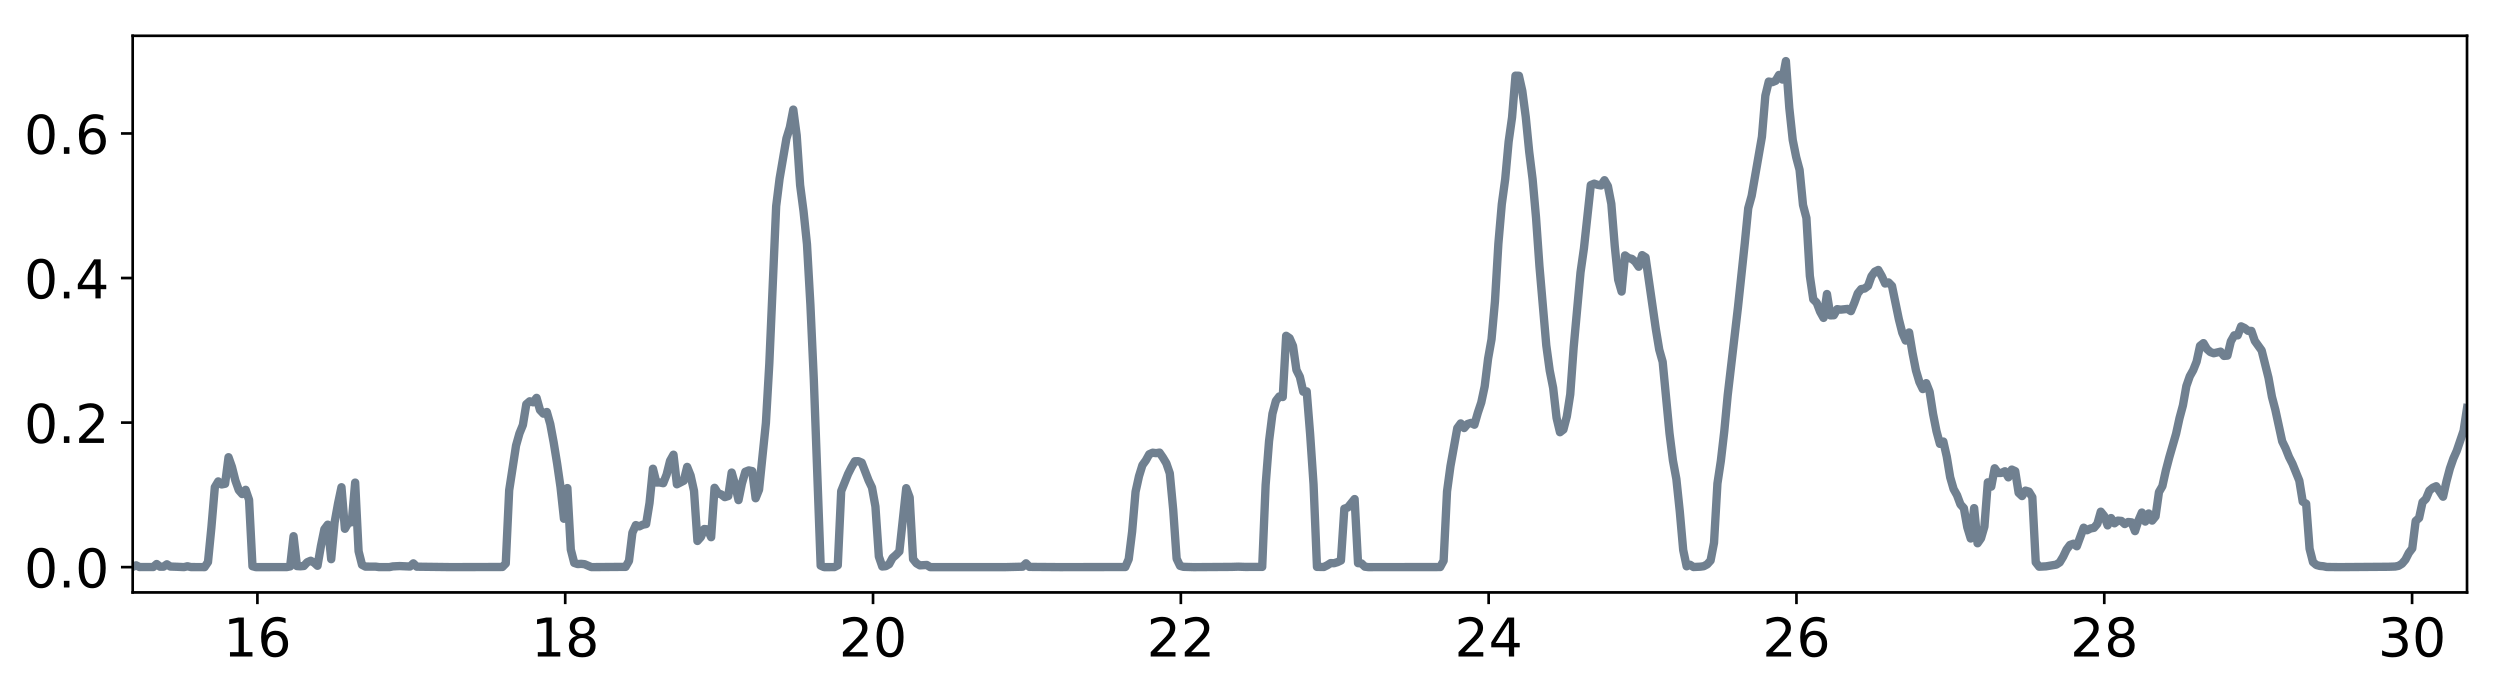 <?xml version="1.0" encoding="utf-8" standalone="no"?>
<!DOCTYPE svg PUBLIC "-//W3C//DTD SVG 1.1//EN"
  "http://www.w3.org/Graphics/SVG/1.1/DTD/svg11.dtd">
<!-- Created with matplotlib (http://matplotlib.org/) -->
<svg height="206pt" version="1.1" viewBox="0 0 747 206" width="747pt" xmlns="http://www.w3.org/2000/svg" xmlns:xlink="http://www.w3.org/1999/xlink">
 <defs>
  <style type="text/css">
*{stroke-linecap:butt;stroke-linejoin:round;}
  </style>
 </defs>
 <g id="figure_1">
  <g id="patch_1">
   <path d="M 0 206.705 
L 747.845 206.705 
L 747.845 0 
L 0 0 
z
" style="fill:#ffffff;"/>
  </g>
  <g id="axes_1">
   <g id="patch_2">
    <path d="M 39.645 177.02 
L 737.145 177.02 
L 737.145 10.7 
L 39.645 10.7 
z
" style="fill:#ffffff;"/>
   </g>
   <g id="matplotlib.axis_1">
    <g id="xtick_1">
     <g id="line2d_1">
      <defs>
       <path d="M 0 0 
L 0 3.5 
" id="m87bfcd902f" style="stroke:#000000;stroke-width:0.8;"/>
      </defs>
      <g>
       <use style="stroke:#000000;stroke-width:0.8;" x="76.913" xlink:href="#m87bfcd902f" y="177.02"/>
      </g>
     </g>
     <g id="text_1">
      <!-- 16 -->
      <defs>
       <path d="M 12.406 8.297 
L 28.516 8.297 
L 28.516 63.922 
L 10.984 60.406 
L 10.984 69.391 
L 28.422 72.906 
L 38.281 72.906 
L 38.281 8.297 
L 54.391 8.297 
L 54.391 0 
L 12.406 0 
z
" id="DejaVuSans-31"/>
       <path d="M 33.016 40.375 
Q 26.375 40.375 22.484 35.828 
Q 18.609 31.297 18.609 23.391 
Q 18.609 15.531 22.484 10.953 
Q 26.375 6.391 33.016 6.391 
Q 39.656 6.391 43.531 10.953 
Q 47.406 15.531 47.406 23.391 
Q 47.406 31.297 43.531 35.828 
Q 39.656 40.375 33.016 40.375 
z
M 52.594 71.297 
L 52.594 62.312 
Q 48.875 64.062 45.094 64.984 
Q 41.312 65.922 37.594 65.922 
Q 27.828 65.922 22.672 59.328 
Q 17.531 52.734 16.797 39.406 
Q 19.672 43.656 24.016 45.922 
Q 28.375 48.188 33.594 48.188 
Q 44.578 48.188 50.953 41.516 
Q 57.328 34.859 57.328 23.391 
Q 57.328 12.156 50.688 5.359 
Q 44.047 -1.422 33.016 -1.422 
Q 20.359 -1.422 13.672 8.266 
Q 6.984 17.969 6.984 36.375 
Q 6.984 53.656 15.188 63.938 
Q 23.391 74.219 37.203 74.219 
Q 40.922 74.219 44.703 73.484 
Q 48.484 72.75 52.594 71.297 
z
" id="DejaVuSans-36"/>
      </defs>
      <g transform="translate(66.733 196.178)scale(0.16 -0.16)">
       <use xlink:href="#DejaVuSans-31"/>
       <use x="63.623" xlink:href="#DejaVuSans-36"/>
      </g>
     </g>
    </g>
    <g id="xtick_2">
     <g id="line2d_2">
      <g>
       <use style="stroke:#000000;stroke-width:0.8;" x="168.887" xlink:href="#m87bfcd902f" y="177.02"/>
      </g>
     </g>
     <g id="text_2">
      <!-- 18 -->
      <defs>
       <path d="M 31.781 34.625 
Q 24.75 34.625 20.719 30.859 
Q 16.703 27.094 16.703 20.516 
Q 16.703 13.922 20.719 10.156 
Q 24.75 6.391 31.781 6.391 
Q 38.812 6.391 42.859 10.172 
Q 46.922 13.969 46.922 20.516 
Q 46.922 27.094 42.891 30.859 
Q 38.875 34.625 31.781 34.625 
z
M 21.922 38.812 
Q 15.578 40.375 12.031 44.719 
Q 8.5 49.078 8.5 55.328 
Q 8.5 64.062 14.719 69.141 
Q 20.953 74.219 31.781 74.219 
Q 42.672 74.219 48.875 69.141 
Q 55.078 64.062 55.078 55.328 
Q 55.078 49.078 51.531 44.719 
Q 48 40.375 41.703 38.812 
Q 48.828 37.156 52.797 32.312 
Q 56.781 27.484 56.781 20.516 
Q 56.781 9.906 50.312 4.234 
Q 43.844 -1.422 31.781 -1.422 
Q 19.734 -1.422 13.25 4.234 
Q 6.781 9.906 6.781 20.516 
Q 6.781 27.484 10.781 32.312 
Q 14.797 37.156 21.922 38.812 
z
M 18.312 54.391 
Q 18.312 48.734 21.844 45.562 
Q 25.391 42.391 31.781 42.391 
Q 38.141 42.391 41.719 45.562 
Q 45.312 48.734 45.312 54.391 
Q 45.312 60.062 41.719 63.234 
Q 38.141 66.406 31.781 66.406 
Q 25.391 66.406 21.844 63.234 
Q 18.312 60.062 18.312 54.391 
z
" id="DejaVuSans-38"/>
      </defs>
      <g transform="translate(158.707 196.178)scale(0.16 -0.16)">
       <use xlink:href="#DejaVuSans-31"/>
       <use x="63.623" xlink:href="#DejaVuSans-38"/>
      </g>
     </g>
    </g>
    <g id="xtick_3">
     <g id="line2d_3">
      <g>
       <use style="stroke:#000000;stroke-width:0.8;" x="260.861" xlink:href="#m87bfcd902f" y="177.02"/>
      </g>
     </g>
     <g id="text_3">
      <!-- 20 -->
      <defs>
       <path d="M 19.188 8.297 
L 53.609 8.297 
L 53.609 0 
L 7.328 0 
L 7.328 8.297 
Q 12.938 14.109 22.625 23.891 
Q 32.328 33.688 34.812 36.531 
Q 39.547 41.844 41.422 45.531 
Q 43.312 49.219 43.312 52.781 
Q 43.312 58.594 39.234 62.25 
Q 35.156 65.922 28.609 65.922 
Q 23.969 65.922 18.812 64.312 
Q 13.672 62.703 7.812 59.422 
L 7.812 69.391 
Q 13.766 71.781 18.938 73 
Q 24.125 74.219 28.422 74.219 
Q 39.75 74.219 46.484 68.547 
Q 53.219 62.891 53.219 53.422 
Q 53.219 48.922 51.531 44.891 
Q 49.859 40.875 45.406 35.406 
Q 44.188 33.984 37.641 27.219 
Q 31.109 20.453 19.188 8.297 
z
" id="DejaVuSans-32"/>
       <path d="M 31.781 66.406 
Q 24.172 66.406 20.328 58.906 
Q 16.5 51.422 16.5 36.375 
Q 16.5 21.391 20.328 13.891 
Q 24.172 6.391 31.781 6.391 
Q 39.453 6.391 43.281 13.891 
Q 47.125 21.391 47.125 36.375 
Q 47.125 51.422 43.281 58.906 
Q 39.453 66.406 31.781 66.406 
z
M 31.781 74.219 
Q 44.047 74.219 50.516 64.516 
Q 56.984 54.828 56.984 36.375 
Q 56.984 17.969 50.516 8.266 
Q 44.047 -1.422 31.781 -1.422 
Q 19.531 -1.422 13.062 8.266 
Q 6.594 17.969 6.594 36.375 
Q 6.594 54.828 13.062 64.516 
Q 19.531 74.219 31.781 74.219 
z
" id="DejaVuSans-30"/>
      </defs>
      <g transform="translate(250.681 196.178)scale(0.16 -0.16)">
       <use xlink:href="#DejaVuSans-32"/>
       <use x="63.623" xlink:href="#DejaVuSans-30"/>
      </g>
     </g>
    </g>
    <g id="xtick_4">
     <g id="line2d_4">
      <g>
       <use style="stroke:#000000;stroke-width:0.8;" x="352.835" xlink:href="#m87bfcd902f" y="177.02"/>
      </g>
     </g>
     <g id="text_4">
      <!-- 22 -->
      <g transform="translate(342.655 196.178)scale(0.16 -0.16)">
       <use xlink:href="#DejaVuSans-32"/>
       <use x="63.623" xlink:href="#DejaVuSans-32"/>
      </g>
     </g>
    </g>
    <g id="xtick_5">
     <g id="line2d_5">
      <g>
       <use style="stroke:#000000;stroke-width:0.8;" x="444.809" xlink:href="#m87bfcd902f" y="177.02"/>
      </g>
     </g>
     <g id="text_5">
      <!-- 24 -->
      <defs>
       <path d="M 37.797 64.312 
L 12.891 25.391 
L 37.797 25.391 
z
M 35.203 72.906 
L 47.609 72.906 
L 47.609 25.391 
L 58.016 25.391 
L 58.016 17.188 
L 47.609 17.188 
L 47.609 0 
L 37.797 0 
L 37.797 17.188 
L 4.891 17.188 
L 4.891 26.703 
z
" id="DejaVuSans-34"/>
      </defs>
      <g transform="translate(434.629 196.178)scale(0.16 -0.16)">
       <use xlink:href="#DejaVuSans-32"/>
       <use x="63.623" xlink:href="#DejaVuSans-34"/>
      </g>
     </g>
    </g>
    <g id="xtick_6">
     <g id="line2d_6">
      <g>
       <use style="stroke:#000000;stroke-width:0.8;" x="536.783" xlink:href="#m87bfcd902f" y="177.02"/>
      </g>
     </g>
     <g id="text_6">
      <!-- 26 -->
      <g transform="translate(526.603 196.178)scale(0.16 -0.16)">
       <use xlink:href="#DejaVuSans-32"/>
       <use x="63.623" xlink:href="#DejaVuSans-36"/>
      </g>
     </g>
    </g>
    <g id="xtick_7">
     <g id="line2d_7">
      <g>
       <use style="stroke:#000000;stroke-width:0.8;" x="628.757" xlink:href="#m87bfcd902f" y="177.02"/>
      </g>
     </g>
     <g id="text_7">
      <!-- 28 -->
      <g transform="translate(618.577 196.178)scale(0.16 -0.16)">
       <use xlink:href="#DejaVuSans-32"/>
       <use x="63.623" xlink:href="#DejaVuSans-38"/>
      </g>
     </g>
    </g>
    <g id="xtick_8">
     <g id="line2d_8">
      <g>
       <use style="stroke:#000000;stroke-width:0.8;" x="720.73" xlink:href="#m87bfcd902f" y="177.02"/>
      </g>
     </g>
     <g id="text_8">
      <!-- 30 -->
      <defs>
       <path d="M 40.578 39.312 
Q 47.656 37.797 51.625 33 
Q 55.609 28.219 55.609 21.188 
Q 55.609 10.406 48.188 4.484 
Q 40.766 -1.422 27.094 -1.422 
Q 22.516 -1.422 17.656 -0.516 
Q 12.797 0.391 7.625 2.203 
L 7.625 11.719 
Q 11.719 9.328 16.594 8.109 
Q 21.484 6.891 26.812 6.891 
Q 36.078 6.891 40.938 10.547 
Q 45.797 14.203 45.797 21.188 
Q 45.797 27.641 41.281 31.266 
Q 36.766 34.906 28.719 34.906 
L 20.219 34.906 
L 20.219 43.016 
L 29.109 43.016 
Q 36.375 43.016 40.234 45.922 
Q 44.094 48.828 44.094 54.297 
Q 44.094 59.906 40.109 62.906 
Q 36.141 65.922 28.719 65.922 
Q 24.656 65.922 20.016 65.031 
Q 15.375 64.156 9.812 62.312 
L 9.812 71.094 
Q 15.438 72.656 20.344 73.438 
Q 25.25 74.219 29.594 74.219 
Q 40.828 74.219 47.359 69.109 
Q 53.906 64.016 53.906 55.328 
Q 53.906 49.266 50.438 45.094 
Q 46.969 40.922 40.578 39.312 
z
" id="DejaVuSans-33"/>
      </defs>
      <g transform="translate(710.55 196.178)scale(0.16 -0.16)">
       <use xlink:href="#DejaVuSans-33"/>
       <use x="63.623" xlink:href="#DejaVuSans-30"/>
      </g>
     </g>
    </g>
   </g>
   <g id="matplotlib.axis_2">
    <g id="ytick_1">
     <g id="line2d_9">
      <defs>
       <path d="M 0 0 
L -3.5 0 
" id="ma710787f5c" style="stroke:#000000;stroke-width:0.8;"/>
      </defs>
      <g>
       <use style="stroke:#000000;stroke-width:0.8;" x="39.645" xlink:href="#ma710787f5c" y="169.46"/>
      </g>
     </g>
     <g id="text_9">
      <!-- 0.0 -->
      <defs>
       <path d="M 10.688 12.406 
L 21 12.406 
L 21 0 
L 10.688 0 
z
" id="DejaVuSans-2e"/>
      </defs>
      <g transform="translate(7.2 175.539)scale(0.16 -0.16)">
       <use xlink:href="#DejaVuSans-30"/>
       <use x="63.623" xlink:href="#DejaVuSans-2e"/>
       <use x="95.41" xlink:href="#DejaVuSans-30"/>
      </g>
     </g>
    </g>
    <g id="ytick_2">
     <g id="line2d_10">
      <g>
       <use style="stroke:#000000;stroke-width:0.8;" x="39.645" xlink:href="#ma710787f5c" y="126.269"/>
      </g>
     </g>
     <g id="text_10">
      <!-- 0.2 -->
      <g transform="translate(7.2 132.348)scale(0.16 -0.16)">
       <use xlink:href="#DejaVuSans-30"/>
       <use x="63.623" xlink:href="#DejaVuSans-2e"/>
       <use x="95.41" xlink:href="#DejaVuSans-32"/>
      </g>
     </g>
    </g>
    <g id="ytick_3">
     <g id="line2d_11">
      <g>
       <use style="stroke:#000000;stroke-width:0.8;" x="39.645" xlink:href="#ma710787f5c" y="83.078"/>
      </g>
     </g>
     <g id="text_11">
      <!-- 0.4 -->
      <g transform="translate(7.2 89.157)scale(0.16 -0.16)">
       <use xlink:href="#DejaVuSans-30"/>
       <use x="63.623" xlink:href="#DejaVuSans-2e"/>
       <use x="95.41" xlink:href="#DejaVuSans-34"/>
      </g>
     </g>
    </g>
    <g id="ytick_4">
     <g id="line2d_12">
      <g>
       <use style="stroke:#000000;stroke-width:0.8;" x="39.645" xlink:href="#ma710787f5c" y="39.887"/>
      </g>
     </g>
     <g id="text_12">
      <!-- 0.6 -->
      <g transform="translate(7.2 45.966)scale(0.16 -0.16)">
       <use xlink:href="#DejaVuSans-30"/>
       <use x="63.623" xlink:href="#DejaVuSans-2e"/>
       <use x="95.41" xlink:href="#DejaVuSans-36"/>
      </g>
     </g>
    </g>
   </g>
   <g id="line2d_13">
    <path clip-path="url(#p04646b9e0e)" d="M 39.645 169.389 
L 40.668 168.927 
L 41.69 169.435 
L 45.781 169.429 
L 46.804 168.528 
L 47.827 169.334 
L 48.85 169.319 
L 49.872 168.617 
L 50.895 169.283 
L 52.94 169.358 
L 54.986 169.454 
L 56.009 169.2 
L 57.031 169.44 
L 61.122 169.456 
L 62.145 167.945 
L 63.168 157.581 
L 64.191 145.574 
L 65.213 143.85 
L 66.236 144.755 
L 67.259 144.548 
L 68.282 136.618 
L 69.304 139.512 
L 70.327 143.566 
L 71.349 146.448 
L 72.372 147.622 
L 73.395 146.361 
L 74.418 149.359 
L 75.44 169.187 
L 76.463 169.459 
L 85.668 169.449 
L 86.691 169.245 
L 87.713 160.221 
L 88.736 169.144 
L 89.759 169.21 
L 90.782 169.116 
L 91.804 167.994 
L 92.827 167.551 
L 93.849 168.115 
L 94.872 169.051 
L 95.895 163.128 
L 96.918 158.136 
L 97.94 156.774 
L 98.963 167.077 
L 99.986 156.07 
L 101.009 150.426 
L 102.031 145.588 
L 103.054 157.997 
L 104.077 156.212 
L 105.1 156.036 
L 106.122 144.201 
L 107.145 164.715 
L 108.168 168.766 
L 109.191 169.301 
L 112.259 169.315 
L 113.282 169.451 
L 116.349 169.452 
L 117.372 169.241 
L 119.418 169.139 
L 122.486 169.279 
L 123.509 168.336 
L 124.531 169.326 
L 134.759 169.453 
L 150.1 169.414 
L 151.122 168.372 
L 152.145 146.474 
L 154.191 133.139 
L 155.213 129.502 
L 156.236 126.999 
L 157.258 120.787 
L 158.281 119.911 
L 159.304 120.21 
L 160.327 118.887 
L 161.349 122.514 
L 162.372 123.602 
L 163.395 123.104 
L 164.418 126.697 
L 165.44 132.21 
L 166.463 138.498 
L 167.486 145.598 
L 168.509 155 
L 169.531 145.839 
L 170.554 164.199 
L 171.577 168.196 
L 172.6 168.546 
L 173.622 168.479 
L 174.645 168.575 
L 176.691 169.455 
L 186.918 169.379 
L 187.94 167.601 
L 188.963 159.165 
L 189.986 156.9 
L 191.009 157.286 
L 192.031 156.792 
L 193.054 156.593 
L 194.077 150.289 
L 195.1 140.058 
L 196.122 144.179 
L 197.145 144.168 
L 198.168 144.379 
L 199.19 141.789 
L 200.213 137.688 
L 201.236 135.867 
L 202.258 144.701 
L 204.304 143.648 
L 205.327 139.514 
L 206.349 142.066 
L 207.372 146.7 
L 208.395 161.636 
L 209.418 160.484 
L 210.44 158.066 
L 211.463 158.183 
L 212.486 160.516 
L 213.509 145.763 
L 214.531 147.382 
L 215.554 147.763 
L 216.577 148.543 
L 217.6 148.218 
L 218.622 141.203 
L 219.645 144.819 
L 220.668 149.432 
L 221.69 144.448 
L 222.713 140.957 
L 223.736 140.554 
L 224.759 140.767 
L 225.781 148.873 
L 226.804 146.307 
L 228.85 126.389 
L 229.872 108.641 
L 231.918 61.612 
L 232.941 53.366 
L 234.986 41.373 
L 236.009 38.043 
L 237.032 32.752 
L 238.054 40.459 
L 239.077 55.346 
L 240.1 63.157 
L 241.123 72.974 
L 242.145 91.011 
L 243.168 113.476 
L 245.213 169.004 
L 246.236 169.456 
L 249.304 169.453 
L 250.327 168.918 
L 251.35 146.744 
L 253.395 141.637 
L 254.418 139.601 
L 255.441 137.825 
L 256.463 137.801 
L 257.486 138.238 
L 259.532 143.541 
L 260.554 145.685 
L 261.577 151.357 
L 262.6 166.293 
L 263.622 169.27 
L 264.645 169.174 
L 265.668 168.578 
L 266.69 166.706 
L 267.713 165.817 
L 268.736 164.765 
L 270.781 145.871 
L 271.804 148.618 
L 272.827 167.061 
L 273.85 168.334 
L 274.872 168.929 
L 276.918 168.812 
L 277.941 169.455 
L 300.441 169.457 
L 305.554 169.328 
L 306.577 168.323 
L 307.599 169.389 
L 312.713 169.426 
L 316.804 169.456 
L 336.236 169.424 
L 337.259 167.072 
L 338.281 158.841 
L 339.304 146.947 
L 340.327 142.302 
L 341.35 138.99 
L 342.372 137.576 
L 343.395 135.73 
L 344.418 135.269 
L 345.441 135.403 
L 346.463 135.237 
L 347.486 136.724 
L 348.508 138.444 
L 349.531 141.428 
L 350.554 152.332 
L 351.577 166.94 
L 352.599 169.076 
L 353.622 169.368 
L 356.69 169.459 
L 367.941 169.389 
L 369.986 169.323 
L 372.031 169.396 
L 377.145 169.388 
L 378.168 144.928 
L 379.19 131.807 
L 380.213 123.609 
L 381.236 119.785 
L 382.259 118.461 
L 383.281 118.627 
L 384.304 100.339 
L 385.327 101.046 
L 386.35 103.377 
L 387.372 110.547 
L 388.395 112.582 
L 389.418 117.041 
L 390.441 116.94 
L 391.463 129.674 
L 392.486 144.691 
L 393.509 169.381 
L 395.554 169.417 
L 396.577 168.906 
L 397.6 168.257 
L 398.622 168.285 
L 399.645 167.966 
L 400.668 167.475 
L 401.691 151.993 
L 402.713 151.642 
L 404.759 149.121 
L 405.782 168.267 
L 406.804 168.348 
L 407.827 169.325 
L 408.85 169.456 
L 430.327 169.434 
L 431.35 167.547 
L 432.373 146.844 
L 433.395 139.291 
L 435.44 127.912 
L 436.463 126.519 
L 437.486 127.896 
L 438.509 126.691 
L 439.531 126.364 
L 440.554 126.903 
L 441.577 123.334 
L 442.6 120.273 
L 443.622 115.451 
L 444.645 107.14 
L 445.668 101.381 
L 446.691 90.068 
L 447.713 72.837 
L 448.736 61.009 
L 449.759 53.491 
L 450.782 42.31 
L 451.804 35.061 
L 452.827 22.612 
L 453.85 22.637 
L 454.872 27.215 
L 455.895 34.944 
L 456.918 45.29 
L 457.94 53.543 
L 458.963 65.01 
L 459.986 79.548 
L 462.031 103.214 
L 463.054 110.717 
L 464.077 115.883 
L 465.1 124.86 
L 466.122 129.148 
L 467.145 128.356 
L 468.168 124.421 
L 469.191 117.823 
L 470.213 103.768 
L 472.259 81.393 
L 473.282 74.197 
L 475.327 55.3 
L 476.349 54.875 
L 477.372 55.231 
L 478.395 55.416 
L 479.418 53.849 
L 480.44 55.613 
L 481.463 60.9 
L 482.486 73.491 
L 483.509 83.566 
L 484.531 87.115 
L 485.554 76.325 
L 486.577 77.094 
L 487.6 77.353 
L 488.622 78.204 
L 489.645 79.699 
L 490.668 76.236 
L 491.691 76.894 
L 494.759 98.31 
L 495.782 104.486 
L 496.804 108.123 
L 498.849 129.485 
L 499.872 137.61 
L 500.895 143.117 
L 501.918 152.816 
L 502.94 164.353 
L 503.963 169.209 
L 504.986 168.747 
L 506.009 169.424 
L 508.054 169.326 
L 509.077 169.183 
L 510.1 168.633 
L 511.122 167.493 
L 512.145 162.208 
L 513.168 144.487 
L 514.191 137.701 
L 515.213 128.86 
L 516.236 118.086 
L 519.304 91.822 
L 521.349 72.609 
L 522.372 62.217 
L 523.395 58.513 
L 526.463 40.864 
L 527.486 28.598 
L 528.509 24.37 
L 529.531 24.561 
L 530.554 24.144 
L 531.577 22.389 
L 532.6 23.773 
L 533.622 18.26 
L 534.645 32.259 
L 535.668 41.818 
L 536.691 46.921 
L 537.713 50.764 
L 538.736 61.251 
L 539.758 65.14 
L 540.781 82.447 
L 541.804 89.442 
L 542.827 90.45 
L 543.849 93.138 
L 544.872 94.982 
L 545.895 87.854 
L 546.918 94.234 
L 547.94 94.195 
L 548.963 92.374 
L 549.986 92.526 
L 552.031 92.305 
L 553.054 92.961 
L 554.077 90.486 
L 555.1 87.646 
L 556.122 86.382 
L 557.145 86.211 
L 558.168 85.442 
L 559.191 82.553 
L 560.213 81.163 
L 561.236 80.663 
L 562.259 82.464 
L 563.281 84.722 
L 564.304 84.398 
L 565.327 85.447 
L 567.372 95.374 
L 568.395 99.414 
L 569.418 101.761 
L 570.441 99.34 
L 571.463 105.495 
L 572.486 110.692 
L 573.509 114.13 
L 574.532 116.254 
L 575.554 114.49 
L 576.577 117.09 
L 577.6 123.675 
L 578.623 128.841 
L 579.645 132.627 
L 580.668 131.931 
L 581.691 136.435 
L 582.713 142.604 
L 583.736 146.139 
L 584.759 147.965 
L 585.781 150.714 
L 586.804 151.849 
L 587.827 157.559 
L 588.85 160.9 
L 589.872 151.833 
L 590.895 162.326 
L 591.918 160.864 
L 592.941 157.349 
L 593.963 144.121 
L 594.986 145.405 
L 596.009 139.926 
L 597.032 141.328 
L 598.054 141.303 
L 599.077 140.814 
L 600.1 142.63 
L 601.123 140.315 
L 602.145 140.779 
L 603.168 147.257 
L 604.19 148.219 
L 605.213 146.599 
L 606.236 146.905 
L 607.259 148.57 
L 608.281 168.022 
L 609.304 169.329 
L 611.35 169.225 
L 614.418 168.712 
L 615.441 168.049 
L 616.463 166.35 
L 617.486 164.207 
L 618.509 162.838 
L 619.532 162.466 
L 620.554 163.225 
L 622.6 157.679 
L 623.623 158.429 
L 624.645 157.908 
L 625.668 157.719 
L 626.69 156.517 
L 627.713 152.893 
L 628.736 154.168 
L 629.759 156.985 
L 630.781 154.797 
L 631.804 156.365 
L 632.827 155.566 
L 633.85 155.647 
L 634.872 156.586 
L 635.895 155.973 
L 636.918 156.083 
L 637.941 158.693 
L 638.963 155.544 
L 639.986 153.15 
L 641.009 155.842 
L 642.032 153.427 
L 643.054 155.556 
L 644.077 154.296 
L 645.1 147.026 
L 646.122 145.258 
L 647.145 140.621 
L 648.168 136.694 
L 650.213 129.604 
L 651.236 124.945 
L 652.259 121.121 
L 653.281 115.37 
L 654.304 112.43 
L 655.327 110.607 
L 656.35 108.048 
L 657.372 103.334 
L 658.395 102.527 
L 659.418 104.275 
L 660.441 105.186 
L 661.463 105.552 
L 663.509 105.073 
L 664.532 106.347 
L 665.554 106.255 
L 666.577 101.999 
L 667.599 100.196 
L 668.622 100.209 
L 669.645 97.519 
L 670.668 98.004 
L 671.69 98.841 
L 672.713 98.877 
L 673.736 101.859 
L 675.781 104.704 
L 677.827 112.873 
L 678.85 118.56 
L 679.872 122.451 
L 681.918 131.876 
L 682.941 133.98 
L 683.963 136.554 
L 684.986 138.567 
L 687.032 143.614 
L 688.054 149.891 
L 689.077 150.51 
L 690.099 163.946 
L 691.122 167.97 
L 692.145 168.825 
L 693.168 169.103 
L 694.19 169.196 
L 695.213 169.412 
L 699.304 169.455 
L 713.622 169.352 
L 715.668 169.279 
L 716.69 169.079 
L 717.713 168.442 
L 718.736 167.231 
L 719.759 165.213 
L 720.781 163.862 
L 721.804 155.68 
L 722.827 154.767 
L 723.85 150.05 
L 724.872 149.062 
L 725.895 146.6 
L 726.918 145.739 
L 727.941 145.286 
L 729.986 148.409 
L 731.009 143.823 
L 732.031 139.972 
L 733.054 137.027 
L 734.077 134.71 
L 736.122 128.711 
L 737.145 121.941 
L 737.145 121.941 
" style="fill:none;stroke:#708090;stroke-linecap:square;stroke-width:2.5;"/>
   </g>
   <g id="patch_3">
    <path d="M 39.645 177.02 
L 39.645 10.7 
" style="fill:none;stroke:#000000;stroke-linecap:square;stroke-linejoin:miter;stroke-width:0.8;"/>
   </g>
   <g id="patch_4">
    <path d="M 737.145 177.02 
L 737.145 10.7 
" style="fill:none;stroke:#000000;stroke-linecap:square;stroke-linejoin:miter;stroke-width:0.8;"/>
   </g>
   <g id="patch_5">
    <path d="M 39.645 177.02 
L 737.145 177.02 
" style="fill:none;stroke:#000000;stroke-linecap:square;stroke-linejoin:miter;stroke-width:0.8;"/>
   </g>
   <g id="patch_6">
    <path d="M 39.645 10.7 
L 737.145 10.7 
" style="fill:none;stroke:#000000;stroke-linecap:square;stroke-linejoin:miter;stroke-width:0.8;"/>
   </g>
  </g>
 </g>
 <defs>
  <clipPath id="p04646b9e0e">
   <rect height="166.32" width="697.5" x="39.645" y="10.7"/>
  </clipPath>
 </defs>
</svg>

